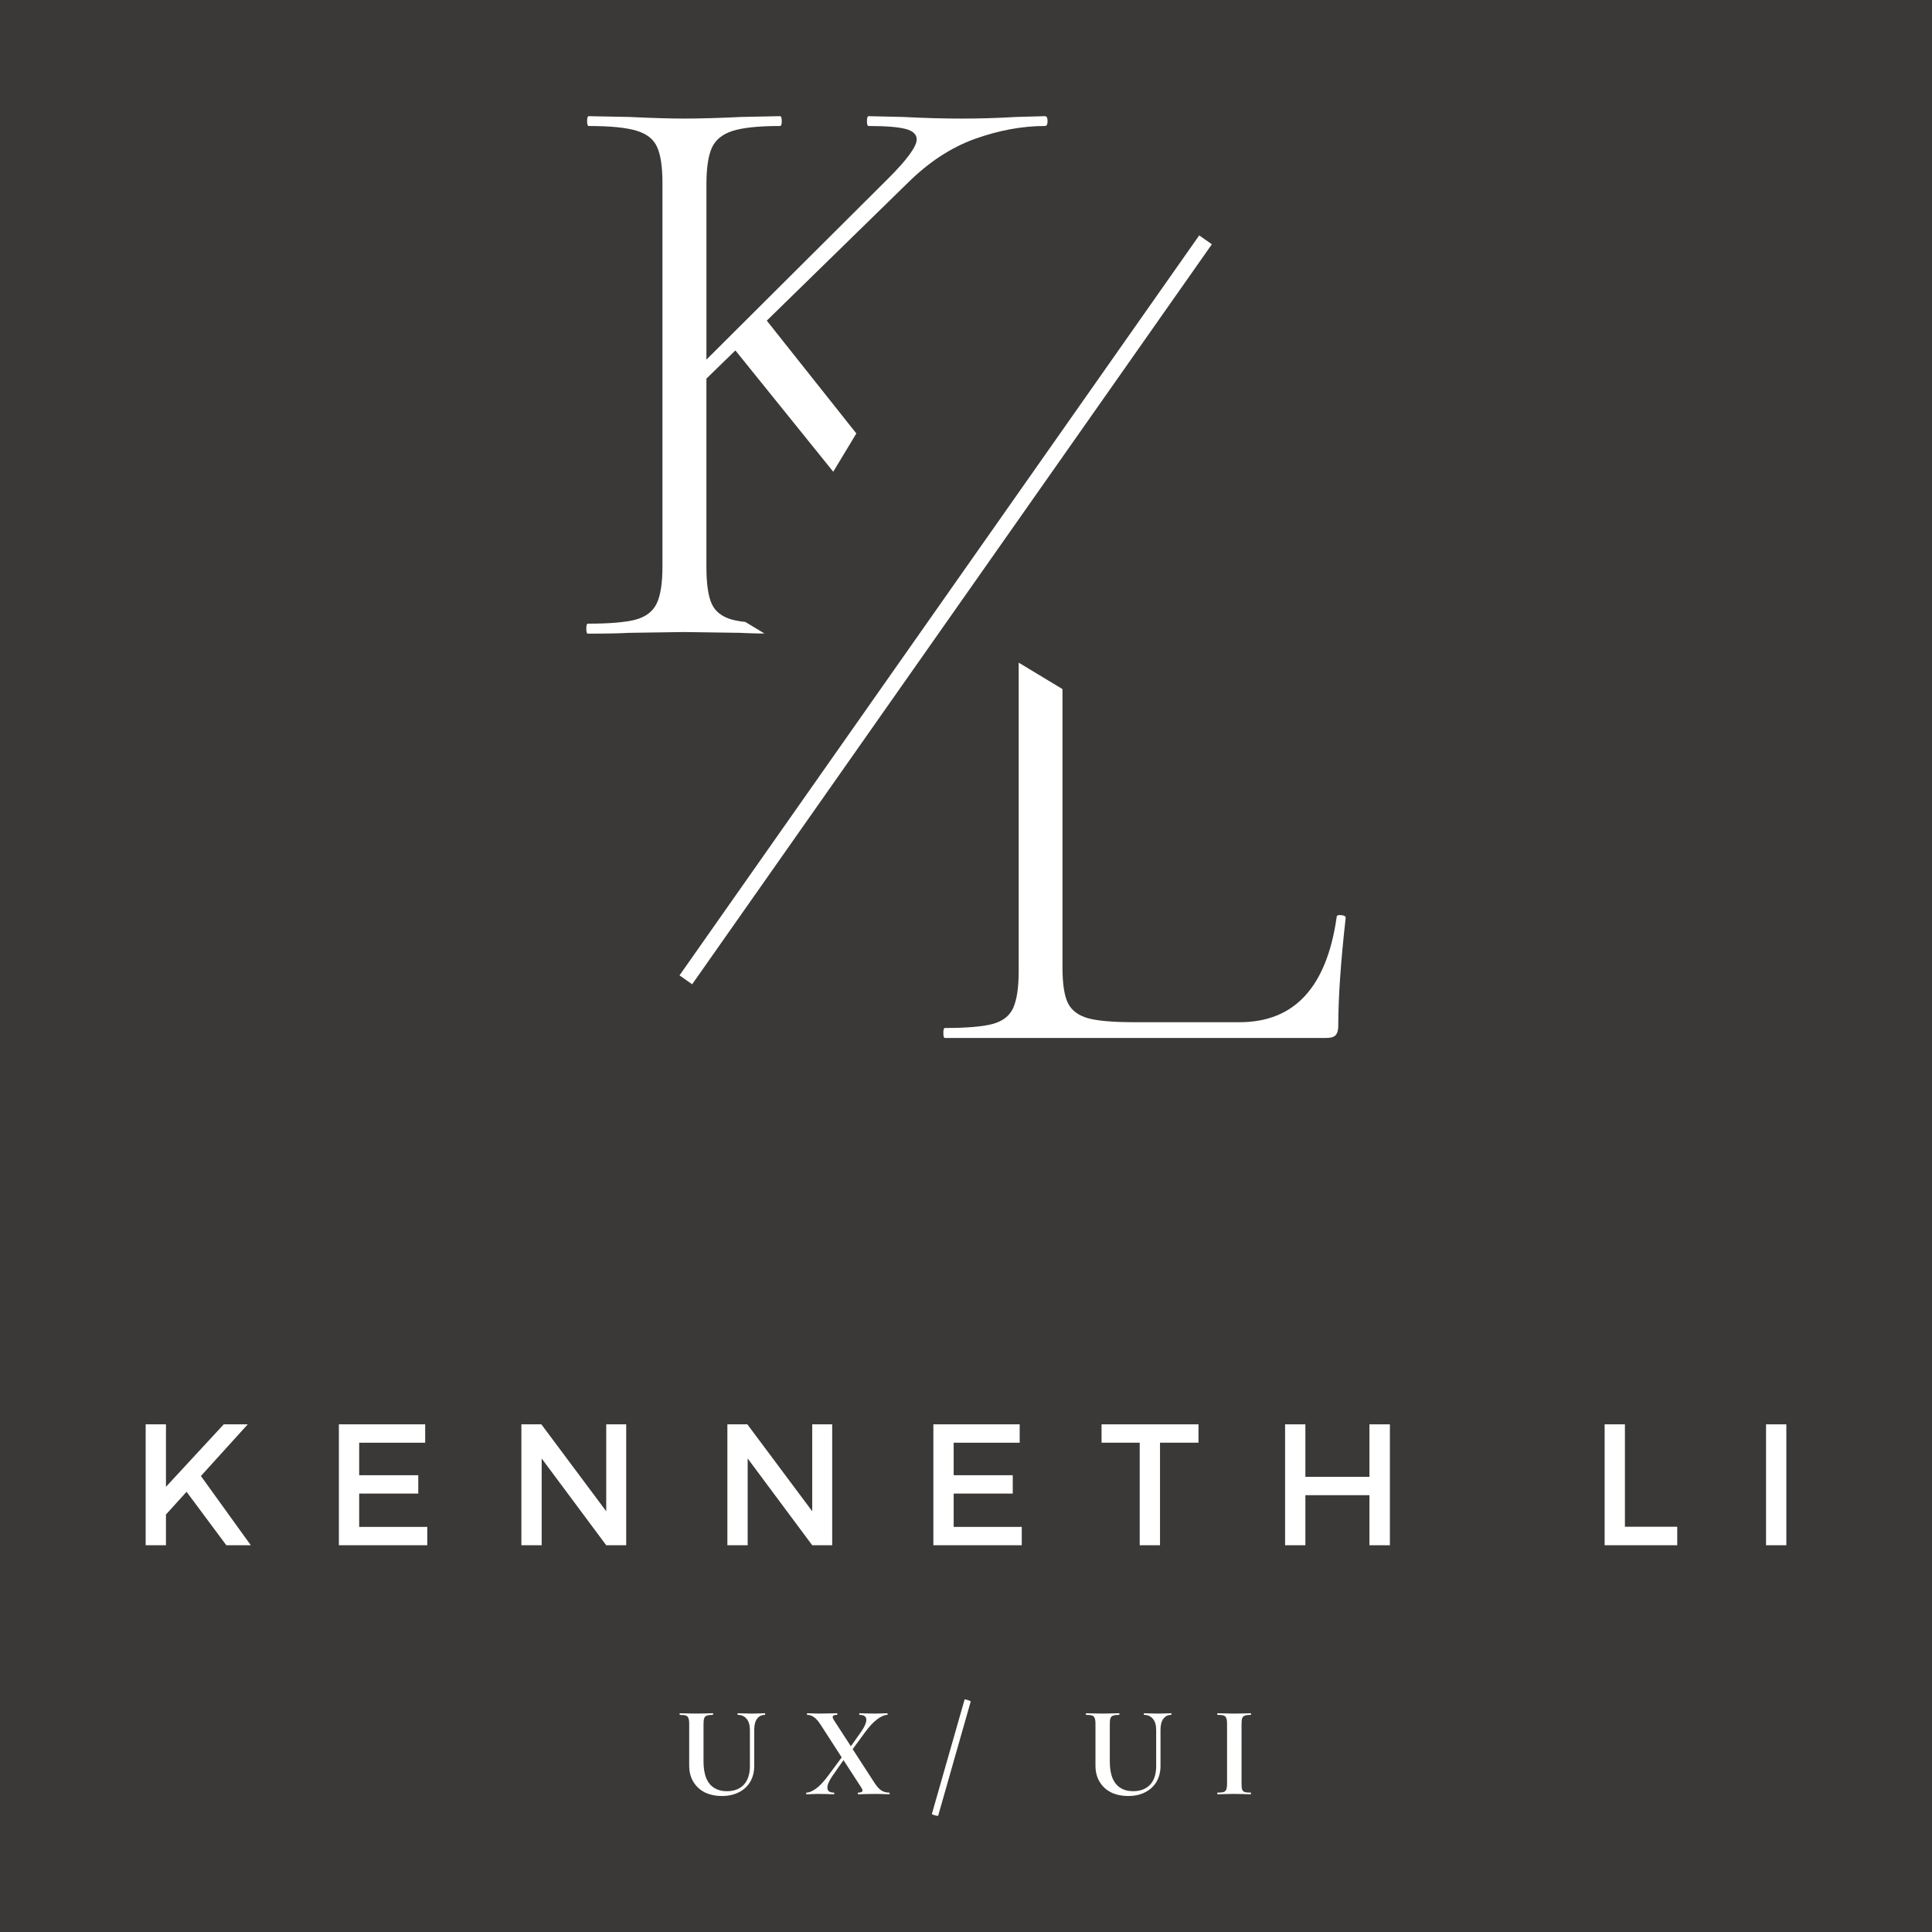 <?xml version="1.0" encoding="UTF-8" standalone="no"?>
<svg
   width="250"
   zoomAndPan="magnify"
   viewBox="0 0 187.5 187.5"
   height="250"
   preserveAspectRatio="xMidYMid"
   version="1.0"
   id="svg73"
   sodipodi:docname="Full Logo - Dark BG.svg"
   inkscape:version="1.3 (0e150ed6c4, 2023-07-21)"
   inkscape:export-filename="Full Logo - Dark BG Normal.svg"
   inkscape:export-xdpi="96"
   inkscape:export-ydpi="96"
   xmlns:inkscape="http://www.inkscape.org/namespaces/inkscape"
   xmlns:sodipodi="http://sodipodi.sourceforge.net/DTD/sodipodi-0.dtd"
   xmlns="http://www.w3.org/2000/svg"
   xmlns:svg="http://www.w3.org/2000/svg">
  <sodipodi:namedview
     id="namedview73"
     pagecolor="#ffffff"
     bordercolor="#000000"
     borderopacity="0.25"
     inkscape:showpageshadow="2"
     inkscape:pageopacity="0.0"
     inkscape:pagecheckerboard="0"
     inkscape:deskcolor="#d1d1d1"
     inkscape:zoom="2.434"
     inkscape:cx="123.04848"
     inkscape:cy="119.76171"
     inkscape:window-width="2560"
     inkscape:window-height="1494"
     inkscape:window-x="-11"
     inkscape:window-y="-11"
     inkscape:window-maximized="1"
     inkscape:current-layer="svg73" />
  <defs
     id="defs9">
    <g
       id="g1" />
    <clipPath
       id="90d55da488">
      <path
         d="m 160,124 h 40 v 54 h -40 z m 0,0"
         clip-rule="nonzero"
         id="path1" />
    </clipPath>
    <clipPath
       id="06e2d76e7f">
      <path
         d="m 187.895,124.605 12.328,7.441 -27.637,45.793 -12.332,-7.441 z m 0,0"
         clip-rule="nonzero"
         id="path2" />
    </clipPath>
    <clipPath
       id="a1e36cbb68">
      <path
         d="m 187.895,124.605 12.074,7.285 -27.289,45.219 -12.074,-7.289 z m 0,0"
         clip-rule="nonzero"
         id="path3" />
    </clipPath>
    <clipPath
       id="3d6d81d0b4">
      <path
         d="m 161,124 h 32 v 35 h -32 z m 0,0"
         clip-rule="nonzero"
         id="path4" />
    </clipPath>
    <clipPath
       id="b4c7d0862e">
      <path
         d="m 176.328,124.605 17.027,10.277 -14.531,24.07 -17.023,-10.273 z m 0,0"
         clip-rule="nonzero"
         id="path5" />
    </clipPath>
    <clipPath
       id="9224de2f56">
      <path
         d="m 176.328,124.605 16.453,9.93 -14.465,23.965 -16.453,-9.93 z m 0,0"
         clip-rule="nonzero"
         id="path6" />
    </clipPath>
    <clipPath
       id="e1a2b5f617">
      <path
         d="m 181,129 h 29 v 30 h -29 z m 0,0"
         clip-rule="nonzero"
         id="path7" />
    </clipPath>
    <clipPath
       id="a32a260925">
      <path
         d="m 192.582,129.562 17.027,10.277 -11.695,19.375 -17.027,-10.277 z m 0,0"
         clip-rule="nonzero"
         id="path8" />
    </clipPath>
    <clipPath
       id="a104f67640">
      <path
         d="m 192.582,129.562 16.453,9.93 L 197.562,158.5 181.109,148.57 Z m 0,0"
         clip-rule="nonzero"
         id="path9" />
    </clipPath>
  </defs>
  <rect
     x="0"
     width="187.5"
     fill="#ffffff"
     y="0"
     height="187.5"
     fill-opacity="1"
     id="rect10"
     style="stroke-width:0.417" />
  <g
     id="g27">
    <rect
       x="0"
       width="187.5"
       fill="#000000"
       y="0"
       height="187.5"
       fill-opacity="1"
       id="rect11"
       style="stroke-width:0.417;fill:#3b3937;fill-opacity:1" />
  </g>
  <g
     id="g29">
    <path
       d="m 14.137,138.231 v 11.735 h 1.969 v -2.984 l 2,-2.203 3.86,5.187 h 2.375 l -4.843,-6.719 4.547,-5.016 h -2.329 l -5.609,6.063 v -6.063 z"
       style="fill:#ffffff;fill-opacity:1;stroke:none"
       id="path26" />
    <path
       d="m 32.889,138.231 v 11.735 h 8.578 v -1.781 h -6.609 v -3.234 h 5.735 v -1.781 h -5.735 v -3.157 h 6.406 v -1.781 z"
       style="fill:#ffffff;fill-opacity:1;stroke:none"
       id="path24" />
    <path
       d="m 50.6,138.231 v 11.735 h 1.969 v -8.421 l 6.265,8.421 h 1.938 v -11.735 h -1.938 v 8.438 l -6.296,-8.438 z"
       style="fill:#ffffff;fill-opacity:1;stroke:none"
       id="path23" />
    <path
       d="m 70.592,138.231 v 11.735 h 1.969 v -8.421 l 6.265,8.421 h 1.938 v -11.735 h -1.938 v 8.438 l -6.296,-8.438 z"
       style="fill:#ffffff;fill-opacity:1;stroke:none"
       id="path21" />
    <path
       d="m 90.584,138.231 v 11.735 h 8.578 v -1.781 h -6.609 v -3.234 h 5.735 v -1.781 h -5.735 v -3.157 h 6.407 v -1.781 z"
       style="fill:#ffffff;fill-opacity:1;stroke:none"
       id="path20" />
    <path
       d="m 106.906,138.231 v 1.781 h 3.703 v 9.954 h 1.969 v -9.954 h 3.734 v -1.781 z"
       style="fill:#ffffff;fill-opacity:1;stroke:none"
       id="path18" />
    <path
       d="m 124.717,138.231 v 11.735 h 1.969 v -4.859 h 6.218 v 4.859 h 1.985 v -11.735 h -1.985 v 5.095 h -6.218 v -5.095 z"
       style="fill:#ffffff;fill-opacity:1;stroke:none"
       id="path17" />
    <path
       d="m 155.729,138.231 v 11.735 h 7.046 v -1.797 h -5.077 v -9.938 z"
       style="fill:#ffffff;fill-opacity:1;stroke:none"
       id="path15" />
    <path
       d="m 171.394,138.231 v 11.735 h 1.969 v -11.735 z"
       style="fill:#ffffff;fill-opacity:1;stroke:none"
       id="path14" />
  </g>
  <path
     d="m 57.136,11.275 c -0.026,0 -0.049,0.01 -0.069,0.031 -0.02,0.02 -0.035,0.05 -0.048,0.091 -0.026,0.081 -0.04,0.203 -0.04,0.363 0,0.156 0.014,0.273 0.04,0.352 0.013,0.039 0.029,0.068 0.048,0.088 0.02,0.02 0.042,0.029 0.069,0.029 0.523,0 1.012,0.009 1.466,0.028 0.454,0.019 0.875,0.047 1.26,0.085 0.385,0.038 0.735,0.086 1.052,0.142 0.317,0.057 0.599,0.123 0.847,0.198 0.247,0.073 0.474,0.161 0.681,0.262 0.207,0.102 0.394,0.217 0.561,0.347 0.167,0.13 0.313,0.275 0.439,0.434 0.126,0.159 0.233,0.333 0.319,0.52 0.088,0.187 0.165,0.402 0.231,0.643 0.066,0.241 0.121,0.508 0.166,0.803 0.044,0.294 0.079,0.615 0.101,0.962 0.022,0.348 0.032,0.722 0.032,1.122 v 37.204 c 0,0.404 -0.012,0.782 -0.035,1.134 -0.023,0.352 -0.059,0.676 -0.105,0.976 -0.047,0.299 -0.105,0.573 -0.176,0.82 -0.07,0.247 -0.152,0.468 -0.246,0.664 -0.094,0.193 -0.206,0.372 -0.338,0.533 -0.132,0.162 -0.283,0.306 -0.454,0.437 -0.171,0.13 -0.361,0.246 -0.57,0.344 -0.209,0.099 -0.437,0.182 -0.684,0.249 -0.248,0.065 -0.53,0.122 -0.847,0.171 -0.317,0.049 -0.668,0.089 -1.053,0.122 -0.385,0.032 -0.804,0.057 -1.258,0.073 -0.454,0.016 -0.943,0.023 -1.466,0.023 -0.026,0 -0.049,0.01 -0.069,0.031 -0.02,0.02 -0.037,0.052 -0.05,0.092 -0.026,0.081 -0.038,0.202 -0.038,0.362 0,0.162 0.012,0.283 0.038,0.363 0.013,0.04 0.03,0.071 0.05,0.091 0.02,0.02 0.042,0.031 0.069,0.031 0.859,0 1.622,-0.006 2.291,-0.019 0.669,-0.013 1.244,-0.033 1.724,-0.06 l 5.313,-0.078 5.452,0.078 c 0.484,0.027 1.049,0.047 1.692,0.06 0.196,0.004 0.45,0.003 0.661,0.006 L 72.331,60.359 c -0.149,-0.018 -0.317,-0.032 -0.453,-0.053 -0.315,-0.049 -0.594,-0.106 -0.836,-0.171 -0.242,-0.067 -0.465,-0.15 -0.668,-0.248 -0.203,-0.098 -0.387,-0.211 -0.551,-0.338 -0.164,-0.128 -0.309,-0.27 -0.434,-0.428 -0.125,-0.158 -0.23,-0.331 -0.316,-0.519 -0.086,-0.188 -0.161,-0.403 -0.226,-0.647 -0.064,-0.245 -0.118,-0.518 -0.161,-0.82 -0.043,-0.302 -0.075,-0.632 -0.097,-0.992 -0.021,-0.359 -0.032,-0.748 -0.032,-1.165 v -18.234 l 2.812,-2.735 9.498,11.774 2.241,-3.715 -8.692,-10.95 13.657,-13.345 c 0.255,-0.254 0.513,-0.497 0.772,-0.732 0.259,-0.235 0.521,-0.462 0.785,-0.678 0.264,-0.216 0.53,-0.423 0.798,-0.621 0.268,-0.198 0.539,-0.385 0.812,-0.564 0.273,-0.179 0.547,-0.349 0.825,-0.51 0.277,-0.16 0.558,-0.311 0.839,-0.453 0.282,-0.142 0.565,-0.274 0.851,-0.397 0.286,-0.123 0.574,-0.237 0.864,-0.341 0.583,-0.208 1.163,-0.39 1.737,-0.546 0.575,-0.156 1.145,-0.287 1.711,-0.391 0.566,-0.104 1.129,-0.182 1.688,-0.234 0.279,-0.026 0.557,-0.046 0.833,-0.059 0.277,-0.013 0.553,-0.019 0.828,-0.019 0.041,0 0.077,-0.01 0.108,-0.029 0.031,-0.02 0.058,-0.049 0.079,-0.088 0.021,-0.039 0.036,-0.088 0.047,-0.146 0.011,-0.059 0.016,-0.127 0.016,-0.205 0,-0.08 -0.005,-0.151 -0.016,-0.211 -0.011,-0.06 -0.026,-0.112 -0.047,-0.152 -0.021,-0.041 -0.048,-0.07 -0.079,-0.091 -0.031,-0.02 -0.067,-0.031 -0.108,-0.031 l -2.812,0.078 c -0.912,0.053 -1.802,0.093 -2.672,0.119 -0.87,0.026 -1.718,0.038 -2.546,0.038 -0.887,0 -1.805,-0.012 -2.755,-0.038 -0.95,-0.026 -1.933,-0.066 -2.949,-0.119 l -3.375,-0.078 c -0.029,0 -0.055,0.01 -0.076,0.031 -0.022,0.02 -0.039,0.05 -0.053,0.091 -0.028,0.081 -0.042,0.203 -0.042,0.363 0,0.156 0.014,0.273 0.042,0.352 0.014,0.039 0.031,0.068 0.053,0.088 0.022,0.02 0.047,0.029 0.076,0.029 0.414,0 0.799,0.006 1.154,0.018 0.355,0.012 0.682,0.029 0.979,0.053 0.297,0.023 0.564,0.053 0.803,0.088 0.238,0.035 0.447,0.076 0.627,0.123 0.182,0.047 0.341,0.103 0.478,0.168 0.137,0.066 0.251,0.141 0.343,0.226 0.091,0.085 0.159,0.179 0.205,0.283 0.046,0.103 0.069,0.216 0.069,0.338 0,0.086 -0.014,0.18 -0.042,0.284 -0.029,0.104 -0.072,0.217 -0.129,0.338 -0.057,0.122 -0.128,0.252 -0.214,0.391 -0.086,0.139 -0.185,0.287 -0.299,0.444 -0.228,0.314 -0.514,0.664 -0.855,1.049 -0.342,0.385 -0.74,0.805 -1.195,1.26 L 68.558,34.9 v -16.969 c 0,-0.4 0.011,-0.775 0.032,-1.124 0.021,-0.349 0.054,-0.671 0.097,-0.968 0.043,-0.297 0.097,-0.568 0.161,-0.813 0.064,-0.245 0.14,-0.464 0.226,-0.658 0.086,-0.195 0.193,-0.377 0.319,-0.543 0.126,-0.167 0.271,-0.318 0.438,-0.456 0.167,-0.138 0.354,-0.263 0.561,-0.372 0.207,-0.109 0.435,-0.205 0.683,-0.286 0.25,-0.08 0.534,-0.151 0.851,-0.211 0.318,-0.06 0.668,-0.11 1.053,-0.151 0.385,-0.041 0.805,-0.07 1.258,-0.091 0.453,-0.02 0.94,-0.031 1.462,-0.031 0.028,0 0.053,-0.01 0.075,-0.029 0.021,-0.02 0.04,-0.049 0.054,-0.088 0.029,-0.078 0.042,-0.195 0.042,-0.352 0,-0.16 -0.014,-0.282 -0.042,-0.363 -0.014,-0.041 -0.033,-0.07 -0.054,-0.091 -0.021,-0.02 -0.046,-0.031 -0.075,-0.031 l -3.766,0.078 c -1.125,0.053 -2.15,0.093 -3.075,0.119 -0.925,0.026 -1.749,0.038 -2.471,0.038 -0.646,0 -1.413,-0.012 -2.298,-0.038 -0.885,-0.026 -1.89,-0.066 -3.015,-0.119 z"
     style="fill:#ffffff;fill-opacity:1"
     id="path10" />
  <path
     d="M 103.113,66.875 98.864,64.31 v 29.909 c 0,0.404 -0.011,0.782 -0.034,1.134 -0.022,0.352 -0.055,0.678 -0.1,0.977 -0.044,0.299 -0.101,0.572 -0.167,0.819 -0.066,0.247 -0.144,0.468 -0.231,0.664 -0.043,0.097 -0.09,0.19 -0.144,0.278 -0.053,0.089 -0.111,0.174 -0.174,0.255 -0.063,0.081 -0.132,0.157 -0.205,0.23 -0.073,0.073 -0.151,0.143 -0.234,0.208 -0.083,0.065 -0.172,0.126 -0.265,0.183 -0.093,0.057 -0.192,0.11 -0.296,0.16 -0.207,0.099 -0.434,0.182 -0.681,0.249 -0.248,0.065 -0.53,0.122 -0.847,0.171 -0.317,0.049 -0.668,0.089 -1.053,0.122 -0.385,0.032 -0.804,0.057 -1.258,0.073 -0.454,0.016 -0.943,0.025 -1.466,0.025 -0.026,0 -0.049,0.009 -0.069,0.029 -0.02,0.02 -0.037,0.052 -0.05,0.092 -0.026,0.081 -0.038,0.202 -0.038,0.362 0,0.162 0.012,0.284 0.038,0.365 0.013,0.04 0.03,0.069 0.05,0.089 0.02,0.02 0.042,0.031 0.069,0.031 h 36.968 c 0.119,0 0.229,-0.006 0.328,-0.018 0.1,-0.012 0.188,-0.029 0.268,-0.053 0.08,-0.023 0.15,-0.053 0.209,-0.088 0.059,-0.035 0.109,-0.076 0.148,-0.123 0.041,-0.047 0.077,-0.101 0.108,-0.163 0.031,-0.062 0.057,-0.131 0.078,-0.208 0.021,-0.077 0.038,-0.16 0.048,-0.252 0.011,-0.092 0.015,-0.191 0.015,-0.299 0,-0.682 0.016,-1.411 0.045,-2.187 0.03,-0.776 0.075,-1.6 0.135,-2.471 0.06,-0.871 0.134,-1.79 0.224,-2.755 0.09,-0.966 0.195,-1.979 0.315,-3.04 0,-0.039 -0.009,-0.075 -0.028,-0.105 -0.018,-0.03 -0.045,-0.056 -0.082,-0.078 -0.037,-0.022 -0.083,-0.04 -0.138,-0.054 -0.055,-0.014 -0.118,-0.023 -0.19,-0.029 -0.073,-0.008 -0.137,-0.01 -0.192,-0.006 -0.055,0.004 -0.1,0.014 -0.136,0.029 -0.036,0.016 -0.064,0.037 -0.082,0.064 -0.018,0.027 -0.026,0.061 -0.026,0.1 -0.06,0.425 -0.131,0.838 -0.208,1.236 -0.077,0.399 -0.163,0.784 -0.258,1.156 -0.094,0.372 -0.196,0.731 -0.308,1.077 -0.111,0.345 -0.232,0.677 -0.36,0.996 -0.128,0.319 -0.265,0.625 -0.41,0.917 -0.145,0.292 -0.298,0.571 -0.46,0.836 -0.162,0.266 -0.334,0.518 -0.513,0.757 -0.179,0.239 -0.367,0.466 -0.562,0.678 -0.196,0.213 -0.401,0.412 -0.614,0.598 -0.213,0.186 -0.434,0.359 -0.664,0.519 -0.23,0.159 -0.468,0.305 -0.715,0.438 -0.247,0.133 -0.502,0.251 -0.766,0.357 -0.264,0.106 -0.535,0.2 -0.816,0.28 -0.281,0.08 -0.57,0.146 -0.867,0.199 -0.297,0.053 -0.603,0.092 -0.917,0.119 -0.314,0.027 -0.638,0.041 -0.97,0.041 h -10.28 c -0.511,0 -0.987,-0.009 -1.428,-0.025 -0.441,-0.016 -0.849,-0.041 -1.222,-0.073 -0.372,-0.032 -0.709,-0.073 -1.012,-0.122 -0.303,-0.049 -0.573,-0.106 -0.807,-0.171 -0.234,-0.067 -0.451,-0.149 -0.649,-0.245 -0.198,-0.096 -0.377,-0.206 -0.539,-0.33 -0.162,-0.124 -0.306,-0.261 -0.431,-0.413 -0.125,-0.152 -0.231,-0.317 -0.319,-0.497 -0.086,-0.182 -0.161,-0.389 -0.226,-0.623 -0.064,-0.233 -0.118,-0.493 -0.161,-0.778 -0.043,-0.285 -0.075,-0.596 -0.097,-0.933 -0.021,-0.337 -0.032,-0.7 -0.032,-1.088 z"
     style="fill:#ffffff;fill-opacity:1"
     id="path12" />
  <path
     stroke-linecap="butt"
     fill="none"
     stroke-linejoin="miter"
     d="M 66.56,95.092 116.997,23.276"
     stroke="#ffffff"
     stroke-width="1.501"
     stroke-opacity="1"
     stroke-miterlimit="4"
     id="path55"
     style="fill:#ffffff;fill-opacity:1;stroke:#ffffff;stroke-opacity:1" />
  <g
     fill="#ffffff"
     fill-opacity="1"
     id="g58"
     transform="translate(-93.74,-88.435)">
    <g
       transform="translate(159.329,262.565)"
       id="g57">
      <g
         id="g56">
        <path
           d="m 7.188,-6.25 c 0,-0.457 -0.105,-0.812 -0.312,-1.062 -0.211,-0.258 -0.496,-0.391 -0.859,-0.391 -0.023,0 -0.031,-0.023 -0.031,-0.078 0,-0.051 0.008,-0.078 0.031,-0.078 l 0.594,0.016 c 0.32,0.012 0.582,0.016 0.781,0.016 0.156,0 0.383,-0.004 0.688,-0.016 L 8.656,-7.859 c 0.008,0 0.016,0.027 0.016,0.078 0,0.055 -0.008,0.078 -0.016,0.078 -0.336,0 -0.594,0.133 -0.781,0.391 -0.18,0.25 -0.266,0.605 -0.266,1.062 v 3.5 c 0,0.586 -0.133,1.102 -0.391,1.547 -0.262,0.438 -0.633,0.777 -1.109,1.016 -0.469,0.238 -1.012,0.359 -1.625,0.359 -0.625,0 -1.18,-0.117 -1.656,-0.344 -0.48,-0.238 -0.855,-0.582 -1.125,-1.031 -0.273,-0.445 -0.406,-0.973 -0.406,-1.578 v -4.062 c 0,-0.25 -0.027,-0.43 -0.078,-0.547 -0.043,-0.125 -0.125,-0.207 -0.25,-0.25 -0.117,-0.039 -0.305,-0.062 -0.562,-0.062 -0.031,0 -0.047,-0.023 -0.047,-0.078 0,-0.051 0.016,-0.078 0.047,-0.078 L 1.062,-7.844 c 0.383,0.012 0.691,0.016 0.922,0.016 0.25,0 0.566,-0.004 0.953,-0.016 l 0.641,-0.016 c 0.031,0 0.047,0.027 0.047,0.078 0,0.055 -0.016,0.078 -0.047,0.078 C 3.316,-7.703 3.125,-7.676 3,-7.625 2.883,-7.582 2.801,-7.5 2.75,-7.375 2.707,-7.25 2.688,-7.062 2.688,-6.812 v 3.594 c 0,1 0.195,1.742 0.594,2.219 0.395,0.469 0.953,0.703 1.672,0.703 0.695,0 1.242,-0.207 1.641,-0.625 0.395,-0.426 0.594,-1.031 0.594,-1.812 z m 0,0"
           id="path56" />
      </g>
    </g>
  </g>
  <g
     fill="#ffffff"
     fill-opacity="1"
     id="g61"
     transform="translate(-93.74,-88.435)">
    <g
       transform="translate(171.943,262.565)"
       id="g60">
      <g
         id="g59">
        <path
           d="m 8.094,-0.156 c 0.031,0 0.047,0.027 0.047,0.078 C 8.141,-0.023 8.125,0 8.094,0 7.852,0 7.664,-0.004 7.531,-0.016 L 6.781,-0.031 5.75,-0.016 C 5.594,-0.004 5.367,0 5.078,0 5.055,0 5.047,-0.023 5.047,-0.078 c 0,-0.051 0.008,-0.078 0.031,-0.078 0.281,0 0.422,-0.066 0.422,-0.203 0,-0.082 -0.039,-0.176 -0.109,-0.281 L 3.656,-3.312 2.578,-1.766 c -0.324,0.469 -0.484,0.844 -0.484,1.125 0,0.324 0.211,0.484 0.641,0.484 0.02,0 0.031,0.027 0.031,0.078 C 2.766,-0.023 2.754,0 2.734,0 2.461,0 2.254,-0.004 2.109,-0.016 L 1.188,-0.031 0.594,-0.016 C 0.477,-0.004 0.301,0 0.062,0 0.039,0 0.031,-0.023 0.031,-0.078 c 0,-0.051 0.008,-0.078 0.031,-0.078 0.258,0 0.578,-0.133 0.953,-0.406 0.375,-0.281 0.77,-0.707 1.188,-1.281 l 1.281,-1.734 -2.016,-3.125 C 1.238,-7.066 1.02,-7.32 0.812,-7.469 0.602,-7.625 0.383,-7.703 0.156,-7.703 c -0.031,0 -0.047,-0.023 -0.047,-0.078 0,-0.051 0.016,-0.078 0.047,-0.078 L 0.688,-7.844 c 0.238,0.012 0.414,0.016 0.531,0.016 0.289,0 0.656,-0.004 1.094,-0.016 l 0.719,-0.016 c 0.02,0 0.031,0.027 0.031,0.078 0,0.055 -0.012,0.078 -0.031,0.078 -0.281,0 -0.422,0.07 -0.422,0.203 0,0.074 0.035,0.172 0.109,0.297 L 4.375,-4.656 5.391,-6.094 C 5.711,-6.562 5.875,-6.938 5.875,-7.219 c 0,-0.32 -0.219,-0.484 -0.656,-0.484 -0.023,0 -0.031,-0.023 -0.031,-0.078 0,-0.051 0.008,-0.078 0.031,-0.078 l 0.625,0.016 c 0.344,0.012 0.656,0.016 0.938,0.016 0.176,0 0.375,-0.004 0.594,-0.016 l 0.531,-0.016 c 0.02,0 0.031,0.027 0.031,0.078 0,0.055 -0.012,0.078 -0.031,0.078 -0.273,0 -0.594,0.141 -0.969,0.422 -0.375,0.273 -0.773,0.695 -1.188,1.266 L 4.547,-4.375 l 2.156,3.328 c 0.207,0.312 0.422,0.543 0.641,0.688 0.219,0.137 0.469,0.203 0.75,0.203 z m 0,0"
           id="path58" />
      </g>
    </g>
  </g>
  <g
     fill="#ffffff"
     fill-opacity="1"
     id="g64"
     transform="translate(-93.74,-88.435)">
    <g
       transform="translate(183.853,262.565)"
       id="g63">
      <g
         id="g62">
        <path
           d="M 0.938,2.078 C 0.914,2.109 0.805,2.098 0.609,2.047 0.41,1.992 0.316,1.945 0.328,1.906 L 3.5,-9.188 C 3.508,-9.219 3.609,-9.203 3.797,-9.141 3.992,-9.086 4.094,-9.039 4.094,-9 Z m 0,0"
           id="path61" />
      </g>
    </g>
  </g>
  <g
     fill="#ffffff"
     fill-opacity="1"
     id="g70"
     transform="translate(-93.74,-88.435)">
    <g
       transform="translate(198.758,262.565)"
       id="g69">
      <g
         id="g68">
        <path
           d="m 7.188,-6.25 c 0,-0.457 -0.105,-0.812 -0.312,-1.062 -0.211,-0.258 -0.496,-0.391 -0.859,-0.391 -0.023,0 -0.031,-0.023 -0.031,-0.078 0,-0.051 0.008,-0.078 0.031,-0.078 l 0.594,0.016 c 0.32,0.012 0.582,0.016 0.781,0.016 0.156,0 0.383,-0.004 0.688,-0.016 L 8.656,-7.859 c 0.008,0 0.016,0.027 0.016,0.078 0,0.055 -0.008,0.078 -0.016,0.078 -0.336,0 -0.594,0.133 -0.781,0.391 -0.18,0.25 -0.266,0.605 -0.266,1.062 v 3.5 c 0,0.586 -0.133,1.102 -0.391,1.547 -0.262,0.438 -0.633,0.777 -1.109,1.016 -0.469,0.238 -1.012,0.359 -1.625,0.359 -0.625,0 -1.18,-0.117 -1.656,-0.344 -0.48,-0.238 -0.855,-0.582 -1.125,-1.031 -0.273,-0.445 -0.406,-0.973 -0.406,-1.578 v -4.062 c 0,-0.25 -0.027,-0.43 -0.078,-0.547 -0.043,-0.125 -0.125,-0.207 -0.25,-0.25 -0.117,-0.039 -0.305,-0.062 -0.562,-0.062 -0.031,0 -0.047,-0.023 -0.047,-0.078 0,-0.051 0.016,-0.078 0.047,-0.078 L 1.062,-7.844 c 0.383,0.012 0.691,0.016 0.922,0.016 0.25,0 0.566,-0.004 0.953,-0.016 l 0.641,-0.016 c 0.031,0 0.047,0.027 0.047,0.078 0,0.055 -0.016,0.078 -0.047,0.078 C 3.316,-7.703 3.125,-7.676 3,-7.625 2.883,-7.582 2.801,-7.5 2.75,-7.375 2.707,-7.25 2.688,-7.062 2.688,-6.812 v 3.594 c 0,1 0.195,1.742 0.594,2.219 0.395,0.469 0.953,0.703 1.672,0.703 0.695,0 1.242,-0.207 1.641,-0.625 0.395,-0.426 0.594,-1.031 0.594,-1.812 z m 0,0"
           id="path67" />
      </g>
    </g>
  </g>
  <g
     fill="#ffffff"
     fill-opacity="1"
     id="g73"
     transform="translate(-93.74,-88.435)">
    <g
       transform="translate(211.372,262.565)"
       id="g72">
      <g
         id="g71">
        <path
           d="m 2.859,-1.016 c 0,0.262 0.02,0.449 0.062,0.562 0.039,0.117 0.117,0.195 0.234,0.234 0.125,0.043 0.32,0.062 0.594,0.062 0.02,0 0.031,0.027 0.031,0.078 C 3.781,-0.023 3.77,0 3.75,0 3.469,0 3.25,-0.004 3.094,-0.016 L 2.141,-0.031 1.203,-0.016 C 1.035,-0.004 0.812,0 0.531,0 0.508,0 0.5,-0.023 0.5,-0.078 c 0,-0.051 0.008,-0.078 0.031,-0.078 0.27,0 0.469,-0.02 0.594,-0.062 0.125,-0.039 0.207,-0.117 0.25,-0.234 0.051,-0.125 0.078,-0.312 0.078,-0.562 V -6.844 c 0,-0.25 -0.027,-0.43 -0.078,-0.547 -0.043,-0.125 -0.125,-0.207 -0.25,-0.25 C 1,-7.68 0.801,-7.703 0.531,-7.703 0.508,-7.703 0.5,-7.727 0.5,-7.781 c 0,-0.051 0.008,-0.078 0.031,-0.078 l 0.672,0.016 c 0.383,0.012 0.695,0.016 0.938,0.016 0.258,0 0.582,-0.004 0.969,-0.016 L 3.75,-7.859 c 0.02,0 0.031,0.027 0.031,0.078 0,0.055 -0.012,0.078 -0.031,0.078 -0.262,0 -0.453,0.027 -0.578,0.078 -0.125,0.043 -0.211,0.125 -0.25,0.25 -0.043,0.125 -0.062,0.312 -0.062,0.562 z m 0,0"
           id="path70" />
      </g>
    </g>
  </g>
</svg>
